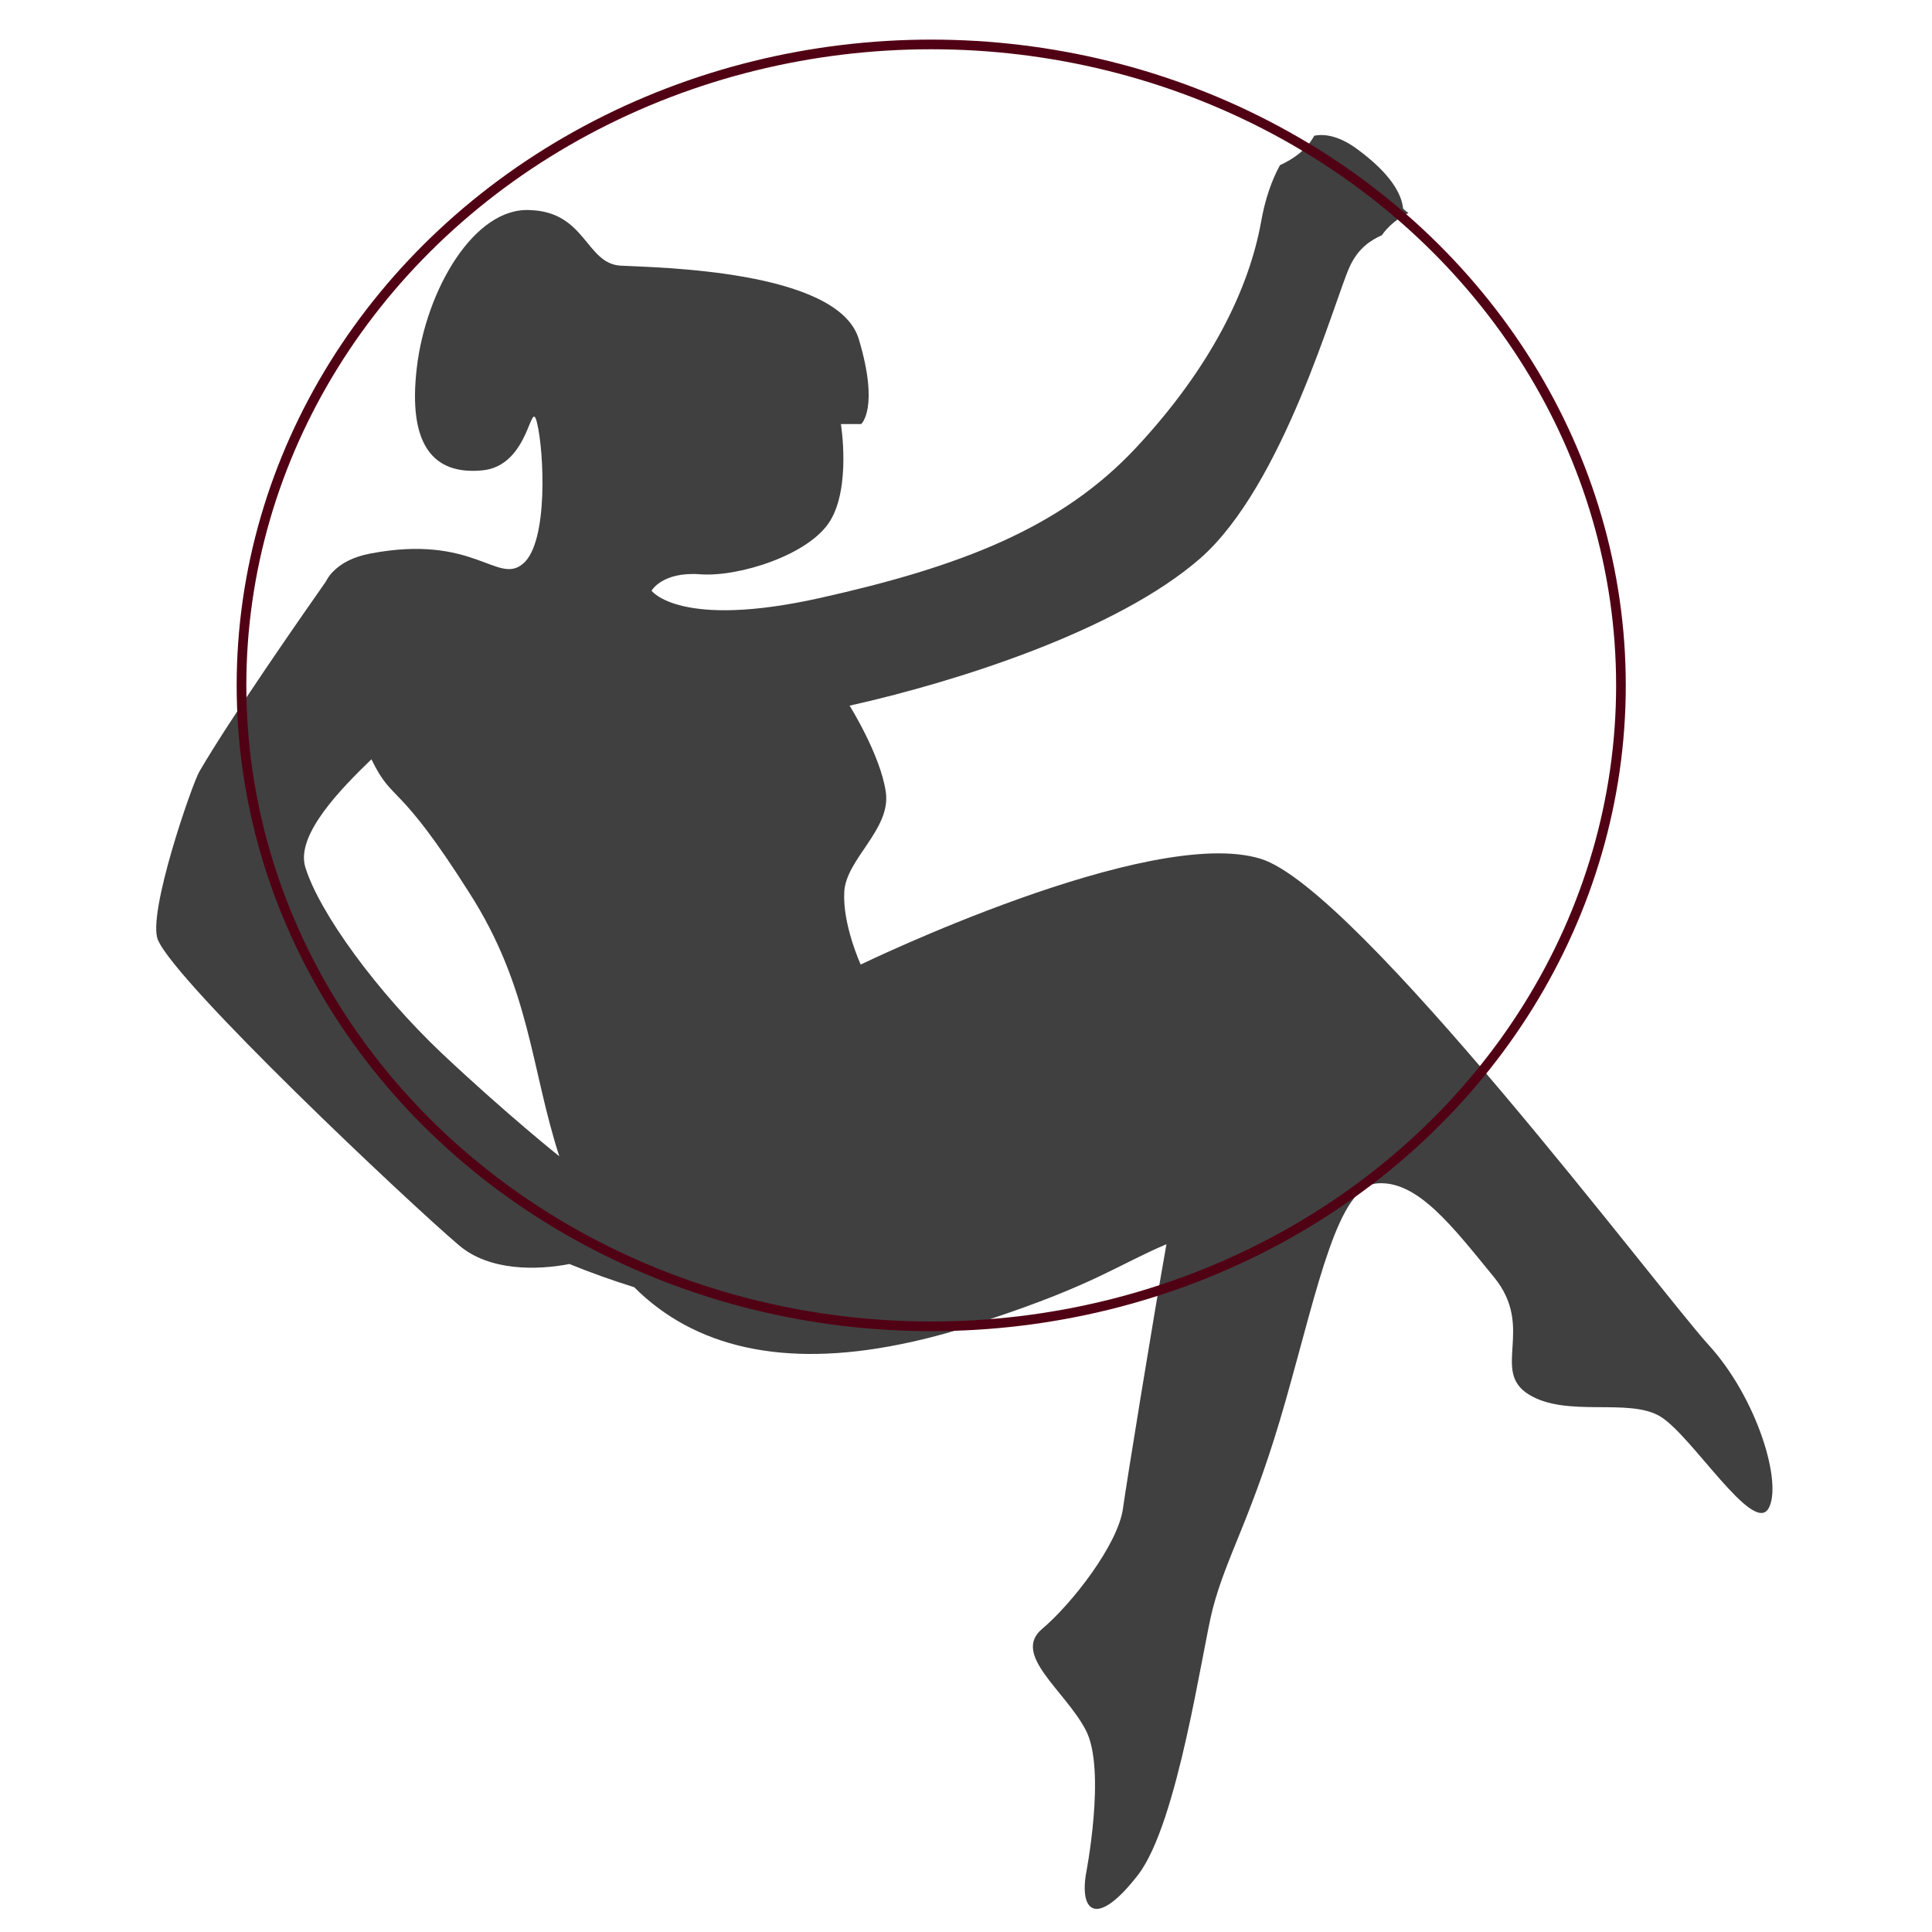 <?xml version="1.0" encoding="utf-8"?>
<!-- Generator: Adobe Illustrator 21.1.0, SVG Export Plug-In . SVG Version: 6.00 Build 0)  -->
<svg version="1.1" id="Layer_1" xmlns="http://www.w3.org/2000/svg" xmlns:xlink="http://www.w3.org/1999/xlink" x="0px" y="0px"
	 viewBox="0 0 400 400" style="enable-background:new 0 0 400 400;" xml:space="preserve">
<style type="text/css">
	.st0{fill:#404041;}
	.st1{fill:none;stroke:#510114;stroke-width:2;stroke-miterlimit:10;}
</style>
<path class="st0" d="M353.7,278.4c-10.1-11.1-72.7-94.5-92.7-100.6c-23-7.1-82.8,21.9-82.8,21.9s-3.8-8.3-3.4-15.1
	c0.4-6.8,9.7-12.9,8.6-20.6c-1.1-7.7-7.5-17.9-7.5-17.9c21.9-4.9,55.3-15.4,72.6-30.5c17.2-15.1,27.7-53.2,30.9-60.3
	c1.8-4,4.5-5.6,6.7-6.6c1.3-1.9,3.3-3.5,5.5-4.6c-0.4-0.3-0.8-0.6-1.1-0.9c-0.3-3-2.5-7.2-9.6-12.4c-3.3-2.4-6.3-3.2-8.8-2.7
	c-0.7,1.3-1.7,2.5-2.9,3.5c-1.3,1.1-2.7,1.9-4.2,2.6c-1.7,3.1-3.1,7.1-3.9,11.7c-2.5,13.9-10.4,30.2-25.9,46.8
	c-15.5,16.6-36.3,24.6-65.4,31.1c-29.1,6.5-34.9-1.5-34.9-1.5s2.2-4,10.1-3.4c7.9,0.6,22.6-4,26.9-11.1c4.3-7.1,2.2-20,2.2-20h4.2
	c0,0,3.8-3.3-0.5-17.6c-4.3-14.4-42.2-14.8-49.3-15.2c-7.2-0.4-7.2-11.1-18.7-11.5C98.2,42.8,88.2,60,86.3,76.1
	c-1.9,16,3.4,22.2,13.4,21.3c10.1-0.8,10.1-15.6,11.5-9.8c1.4,5.7,2.4,24.6-2.9,29.1c-5.3,4.5-10.1-6.2-31.6-2.1
	c-3.7,0.7-6.2,2.1-7.9,3.9c-0.6,0.6-1,1.3-1.4,2c-4.7,6.7-19.7,28.2-26.1,39.2c-1.5,2.5-10.9,29.6-8.6,34.9
	c3.8,9,51.7,54.2,62.3,63.2c6.3,5.4,16.2,5.2,22.9,3.9c4.4,1.8,8.9,3.4,13.4,4.8c12.4,12.4,30.7,16.8,55.2,11.8
	c6.5-1.3,12.6-3.1,18.2-5.1c21.8-7.2,26.9-11.4,36.8-15.6c-2.8,15.7-8.3,49.6-9,54.7c-1,7.4-10.5,19.7-16.8,25
	c-6.2,5.3,4.8,12.7,9.1,20.9c4.3,8.2,0,30,0,30c-1.2,7.9,2.5,10.7,10.8,0c8.3-10.7,13.3-46.8,15.5-55.2c3-11.4,8.3-19.1,15.1-43.1
	c6.8-24,10.8-44.3,19-44.9c8.3-0.6,15.5,8.9,24.1,19.4c8.6,10.5-0.7,19.4,7.2,24.3c7.9,4.9,20.8,0.6,27.3,4.6
	c6.5,4,19,24.3,22.3,19.1C369.2,307.3,363.8,289.4,353.7,278.4z M115.8,239.4c0,0-10.8-8.6-24.3-21.3
	c-13.4-12.7-25.4-29.1-28.3-38.6c-2-6.7,7.5-16.3,13.7-22.3c4.5,9.3,5.3,4,20.3,27.7C109.8,204.6,109.9,221.2,115.8,239.4
	L115.8,239.4z"/>
<ellipse class="st1" cx="192.8" cy="141.9" rx="142.8" ry="132.7"/>
</svg>
